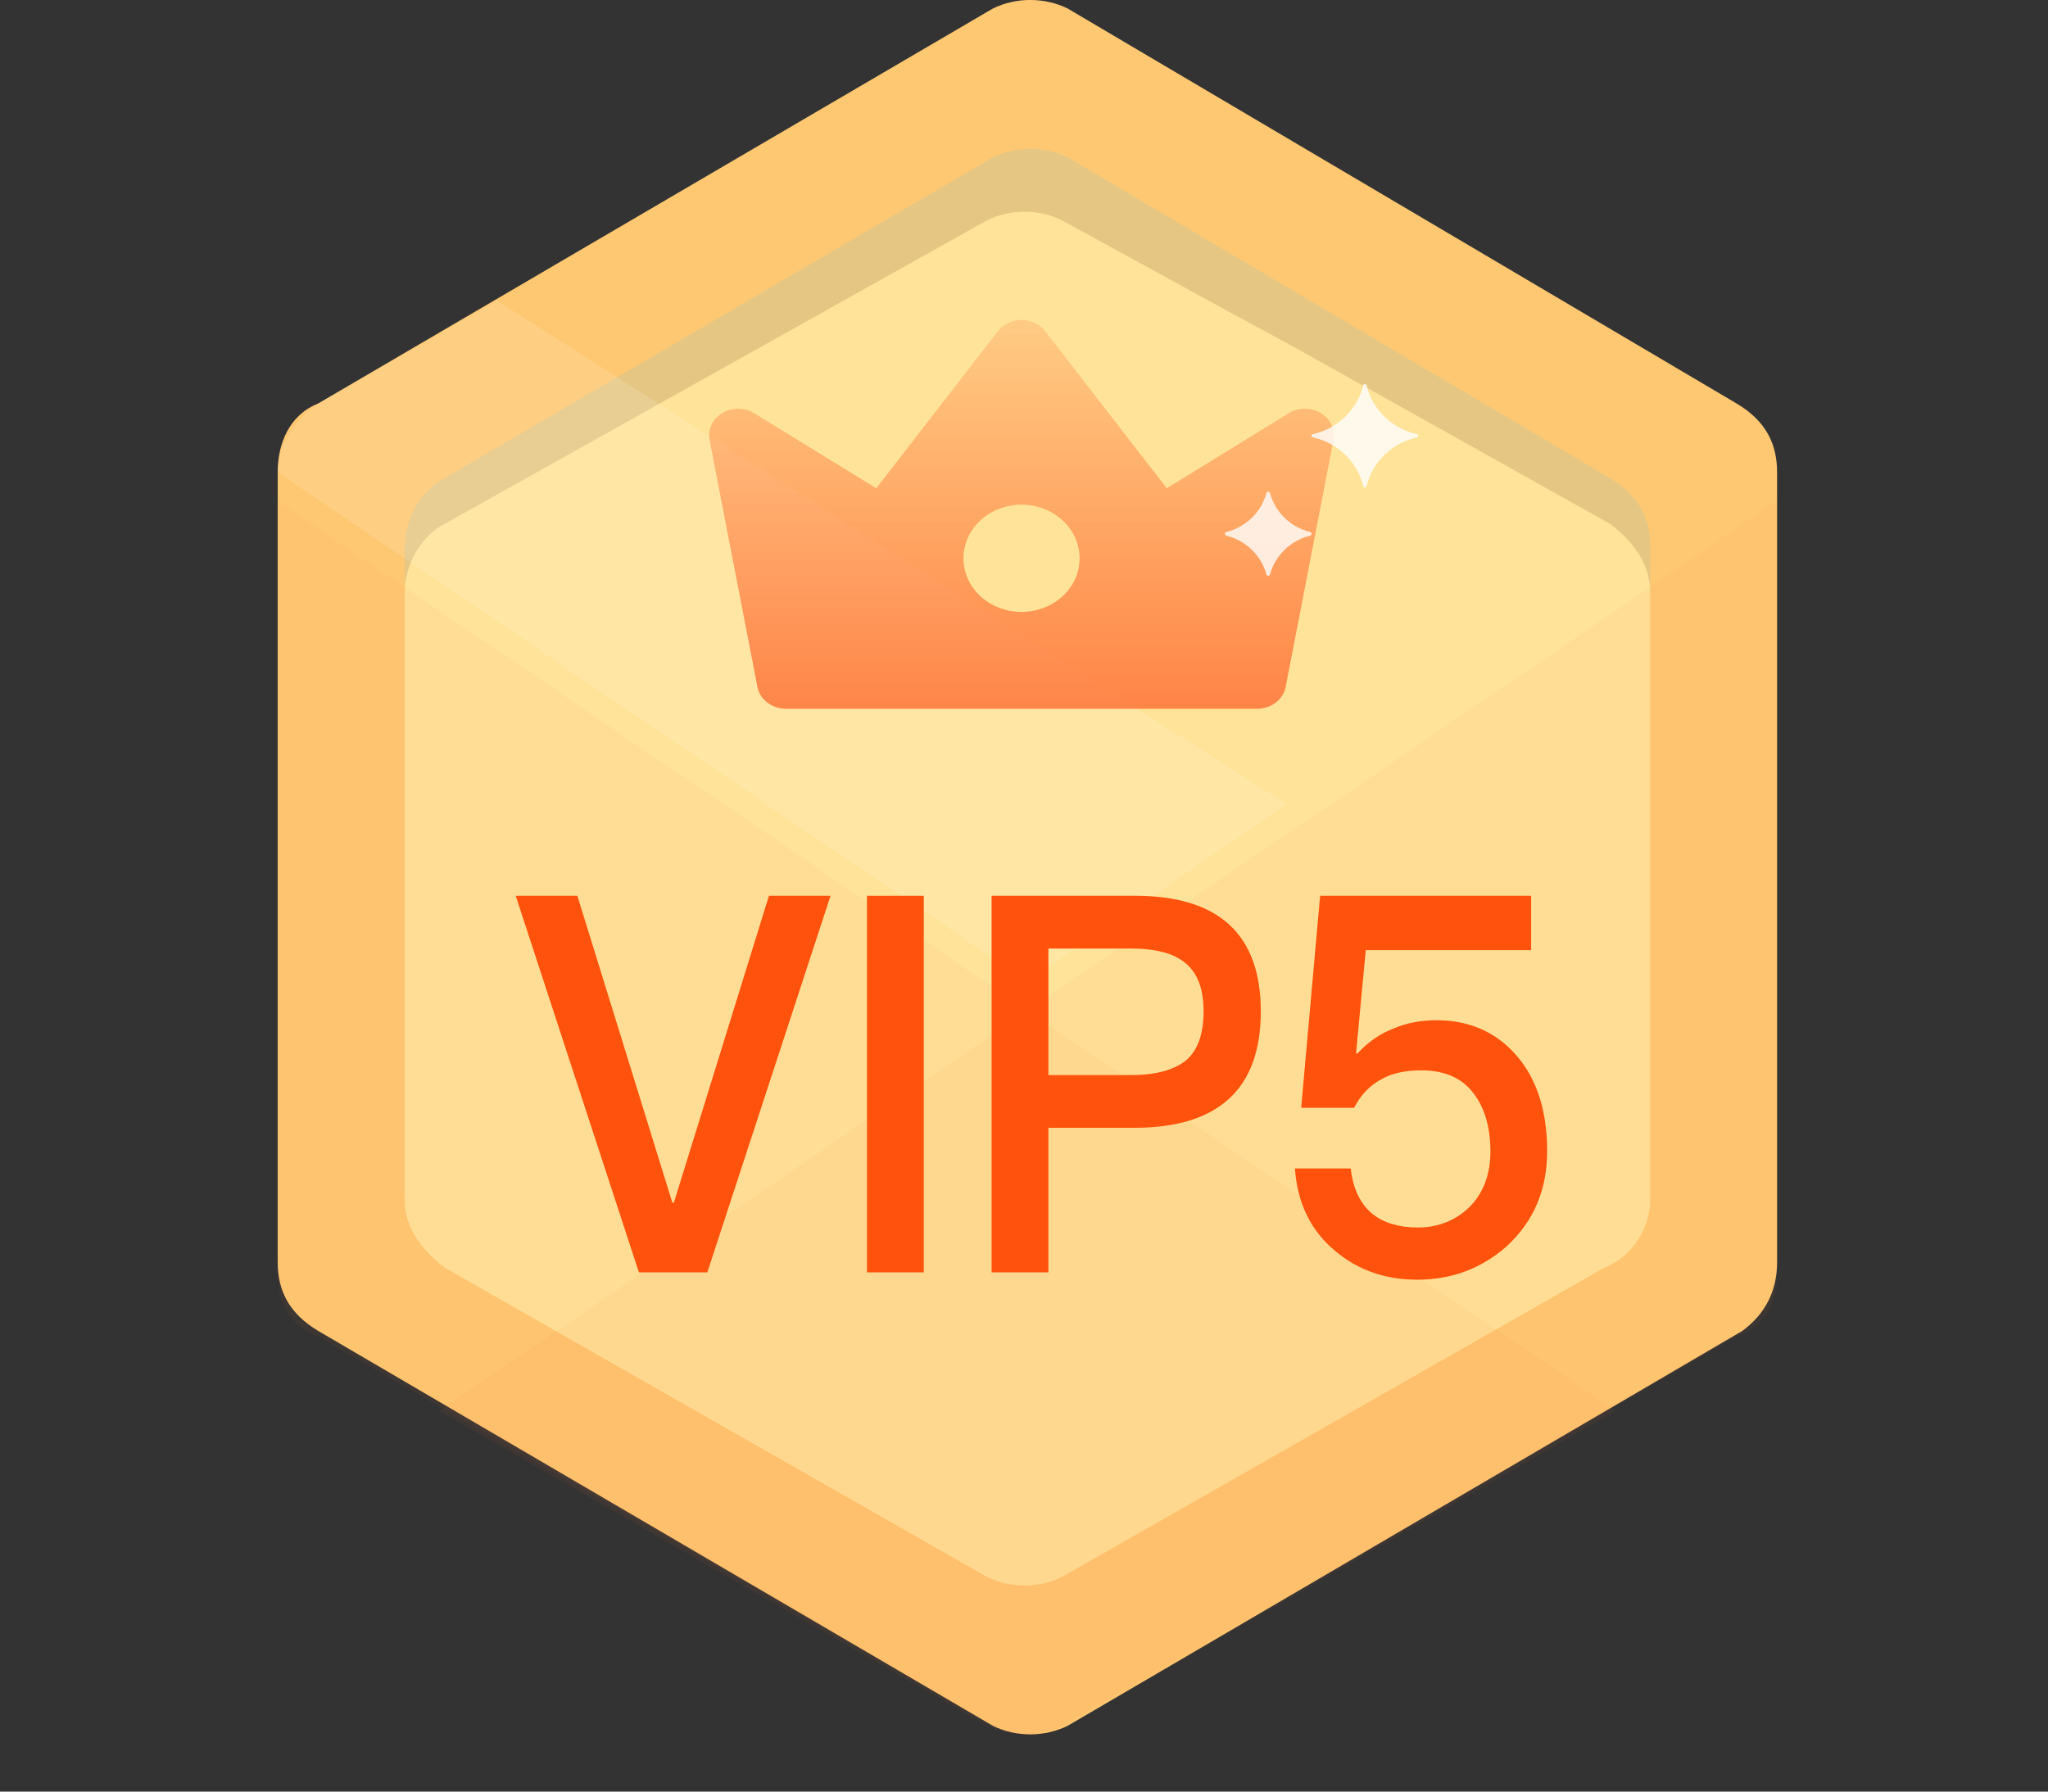 <svg width="32" height="28" viewBox="0 0 32 28" fill="none" xmlns="http://www.w3.org/2000/svg">
<rect x="0" y="0" width="32" height="28" fill="#333333" stroke="none"/>
<path d="M27.767 19.725V7.38C27.767 6.933 27.587 6.575 27.136 6.307L16.684 0.134C16.323 -0.045 15.873 -0.045 15.512 0.134L4.97 6.307C4.519 6.486 4.339 6.933 4.339 7.38V19.725C4.339 20.172 4.519 20.53 4.97 20.799L15.512 26.971C15.873 27.15 16.323 27.15 16.684 26.971L27.226 20.799C27.587 20.53 27.767 20.172 27.767 19.725Z" fill="#FEC872"/>
<path d="M25.785 18.562V8.543C25.785 8.096 25.604 7.738 25.154 7.47L16.684 2.46C16.323 2.281 15.873 2.281 15.512 2.46L6.952 7.47C6.592 7.649 6.322 8.096 6.322 8.543V18.562C6.322 19.01 6.502 19.367 6.952 19.636L15.422 24.645C15.783 24.824 16.233 24.824 16.594 24.645L25.064 19.636C25.514 19.367 25.785 19.01 25.785 18.562Z" fill="#E5C783"/>
<path d="M25.785 18.741V9.259C25.785 8.812 25.514 8.454 25.154 8.185L20.198 5.412L19.207 4.875L16.594 3.444C16.233 3.265 15.783 3.265 15.422 3.444L6.952 8.185C6.592 8.364 6.322 8.812 6.322 9.259V18.741C6.322 19.189 6.592 19.546 6.952 19.815L15.422 24.645C15.783 24.824 16.233 24.824 16.594 24.645L25.064 19.815C25.514 19.636 25.785 19.189 25.785 18.741Z" fill="#FFE399"/>
<path opacity="0.05" d="M4.339 7.827V19.904C4.339 20.351 4.519 20.709 4.97 20.888L15.512 26.971C15.873 27.15 16.323 27.15 16.684 26.971L25.244 22.051L4.339 7.827Z" fill="#FF6D32"/>
<path opacity="0.12" d="M7.763 4.697L4.97 6.307C4.609 6.575 4.339 6.933 4.339 7.38L16.053 15.342L20.108 12.569L7.763 4.697Z" fill="white"/>
<path opacity="0.05" d="M27.767 7.827V19.904C27.767 20.351 27.587 20.709 27.136 20.888L16.594 26.971C16.233 27.15 15.783 27.15 15.422 26.971L6.862 22.051L27.767 7.827Z" fill="#FF6D32"/>
<path d="M11.785 6.458L13.692 7.631L15.592 5.176C15.634 5.121 15.689 5.077 15.754 5.046C15.818 5.016 15.889 5 15.961 5C16.034 5 16.105 5.016 16.169 5.046C16.233 5.077 16.289 5.121 16.331 5.176L18.231 7.631L20.137 6.458C20.21 6.413 20.294 6.389 20.381 6.388C20.467 6.386 20.553 6.408 20.626 6.449C20.7 6.491 20.76 6.552 20.797 6.624C20.835 6.696 20.85 6.776 20.84 6.856L20.094 10.707C20.081 10.809 20.028 10.903 19.945 10.971C19.862 11.039 19.754 11.077 19.643 11.077H12.28C12.168 11.077 12.061 11.039 11.978 10.971C11.895 10.903 11.842 10.809 11.829 10.707L11.083 6.855C11.073 6.776 11.088 6.695 11.126 6.623C11.164 6.552 11.223 6.491 11.297 6.449C11.37 6.407 11.456 6.386 11.542 6.388C11.629 6.389 11.713 6.413 11.785 6.458ZM15.961 9.563C16.202 9.563 16.433 9.475 16.603 9.318C16.774 9.161 16.869 8.948 16.869 8.725C16.869 8.503 16.774 8.29 16.603 8.133C16.433 7.976 16.202 7.887 15.961 7.887C15.721 7.887 15.49 7.976 15.319 8.133C15.149 8.29 15.054 8.503 15.054 8.725C15.054 8.948 15.149 9.161 15.319 9.318C15.49 9.475 15.721 9.563 15.961 9.563Z" fill="url(#paint0_linear_8460_23018)"/>
<path opacity="0.8" d="M22.139 6.784C21.748 6.698 21.442 6.4 21.353 6.022C21.345 5.993 21.307 5.993 21.3 6.022C21.212 6.4 20.904 6.698 20.515 6.784C20.484 6.792 20.484 6.828 20.515 6.836C20.905 6.922 21.212 7.22 21.3 7.598C21.308 7.627 21.346 7.627 21.353 7.598C21.442 7.22 21.749 6.922 22.139 6.836C22.167 6.828 22.167 6.79 22.139 6.784ZM20.471 8.315C20.165 8.238 19.923 8.004 19.844 7.707C19.836 7.678 19.796 7.678 19.788 7.707C19.708 8.004 19.466 8.238 19.161 8.315C19.131 8.322 19.131 8.361 19.161 8.371C19.466 8.447 19.708 8.682 19.788 8.978C19.795 9.007 19.835 9.007 19.844 8.978C19.923 8.682 20.165 8.447 20.471 8.371C20.501 8.361 20.501 8.322 20.471 8.315Z" fill="white"/>
<path d="M8.058 14H9.021L10.506 18.797H10.529L12.015 14H12.977L11.052 19.885H9.983L8.058 14Z" fill="#FF520C"/>
<path d="M13.547 14H14.434V19.885H13.547V14Z" fill="#FF520C"/>
<path d="M15.494 14H17.737C19.041 14 19.7 14.602 19.7 15.805C19.7 17.017 19.041 17.626 17.722 17.626H16.381V19.885H15.494V14ZM16.381 14.824V16.802H17.669C18.063 16.802 18.351 16.72 18.533 16.571C18.715 16.415 18.806 16.159 18.806 15.805C18.806 15.45 18.707 15.203 18.526 15.055C18.344 14.898 18.056 14.824 17.669 14.824H16.381Z" fill="#FF520C"/>
<path d="M20.627 14H23.924V14.849H21.34L21.188 16.464H21.211C21.378 16.283 21.567 16.151 21.787 16.069C21.984 15.986 22.204 15.945 22.446 15.945C22.954 15.945 23.371 16.126 23.689 16.489C24.008 16.852 24.174 17.354 24.174 17.989C24.174 18.599 23.962 19.093 23.538 19.481C23.143 19.827 22.681 20 22.143 20C21.65 20 21.226 19.852 20.877 19.563C20.483 19.242 20.271 18.805 20.233 18.261H21.105C21.142 18.582 21.256 18.821 21.453 18.978C21.62 19.11 21.855 19.184 22.151 19.184C22.469 19.184 22.742 19.077 22.962 18.863C23.174 18.648 23.288 18.36 23.288 17.997C23.288 17.602 23.189 17.288 23.007 17.066C22.825 16.835 22.552 16.728 22.204 16.728C21.969 16.728 21.764 16.769 21.597 16.86C21.408 16.959 21.264 17.107 21.158 17.313H20.331L20.627 14Z" fill="#FF520C"/>
<defs>
<linearGradient id="paint0_linear_8460_23018" x1="15.961" y1="5" x2="15.961" y2="13.077" gradientUnits="userSpaceOnUse">
<stop stop-color="#FF6D32" stop-opacity="0.2"/>
<stop offset="1" stop-color="#FF6D32"/>
</linearGradient>
</defs>
</svg>
